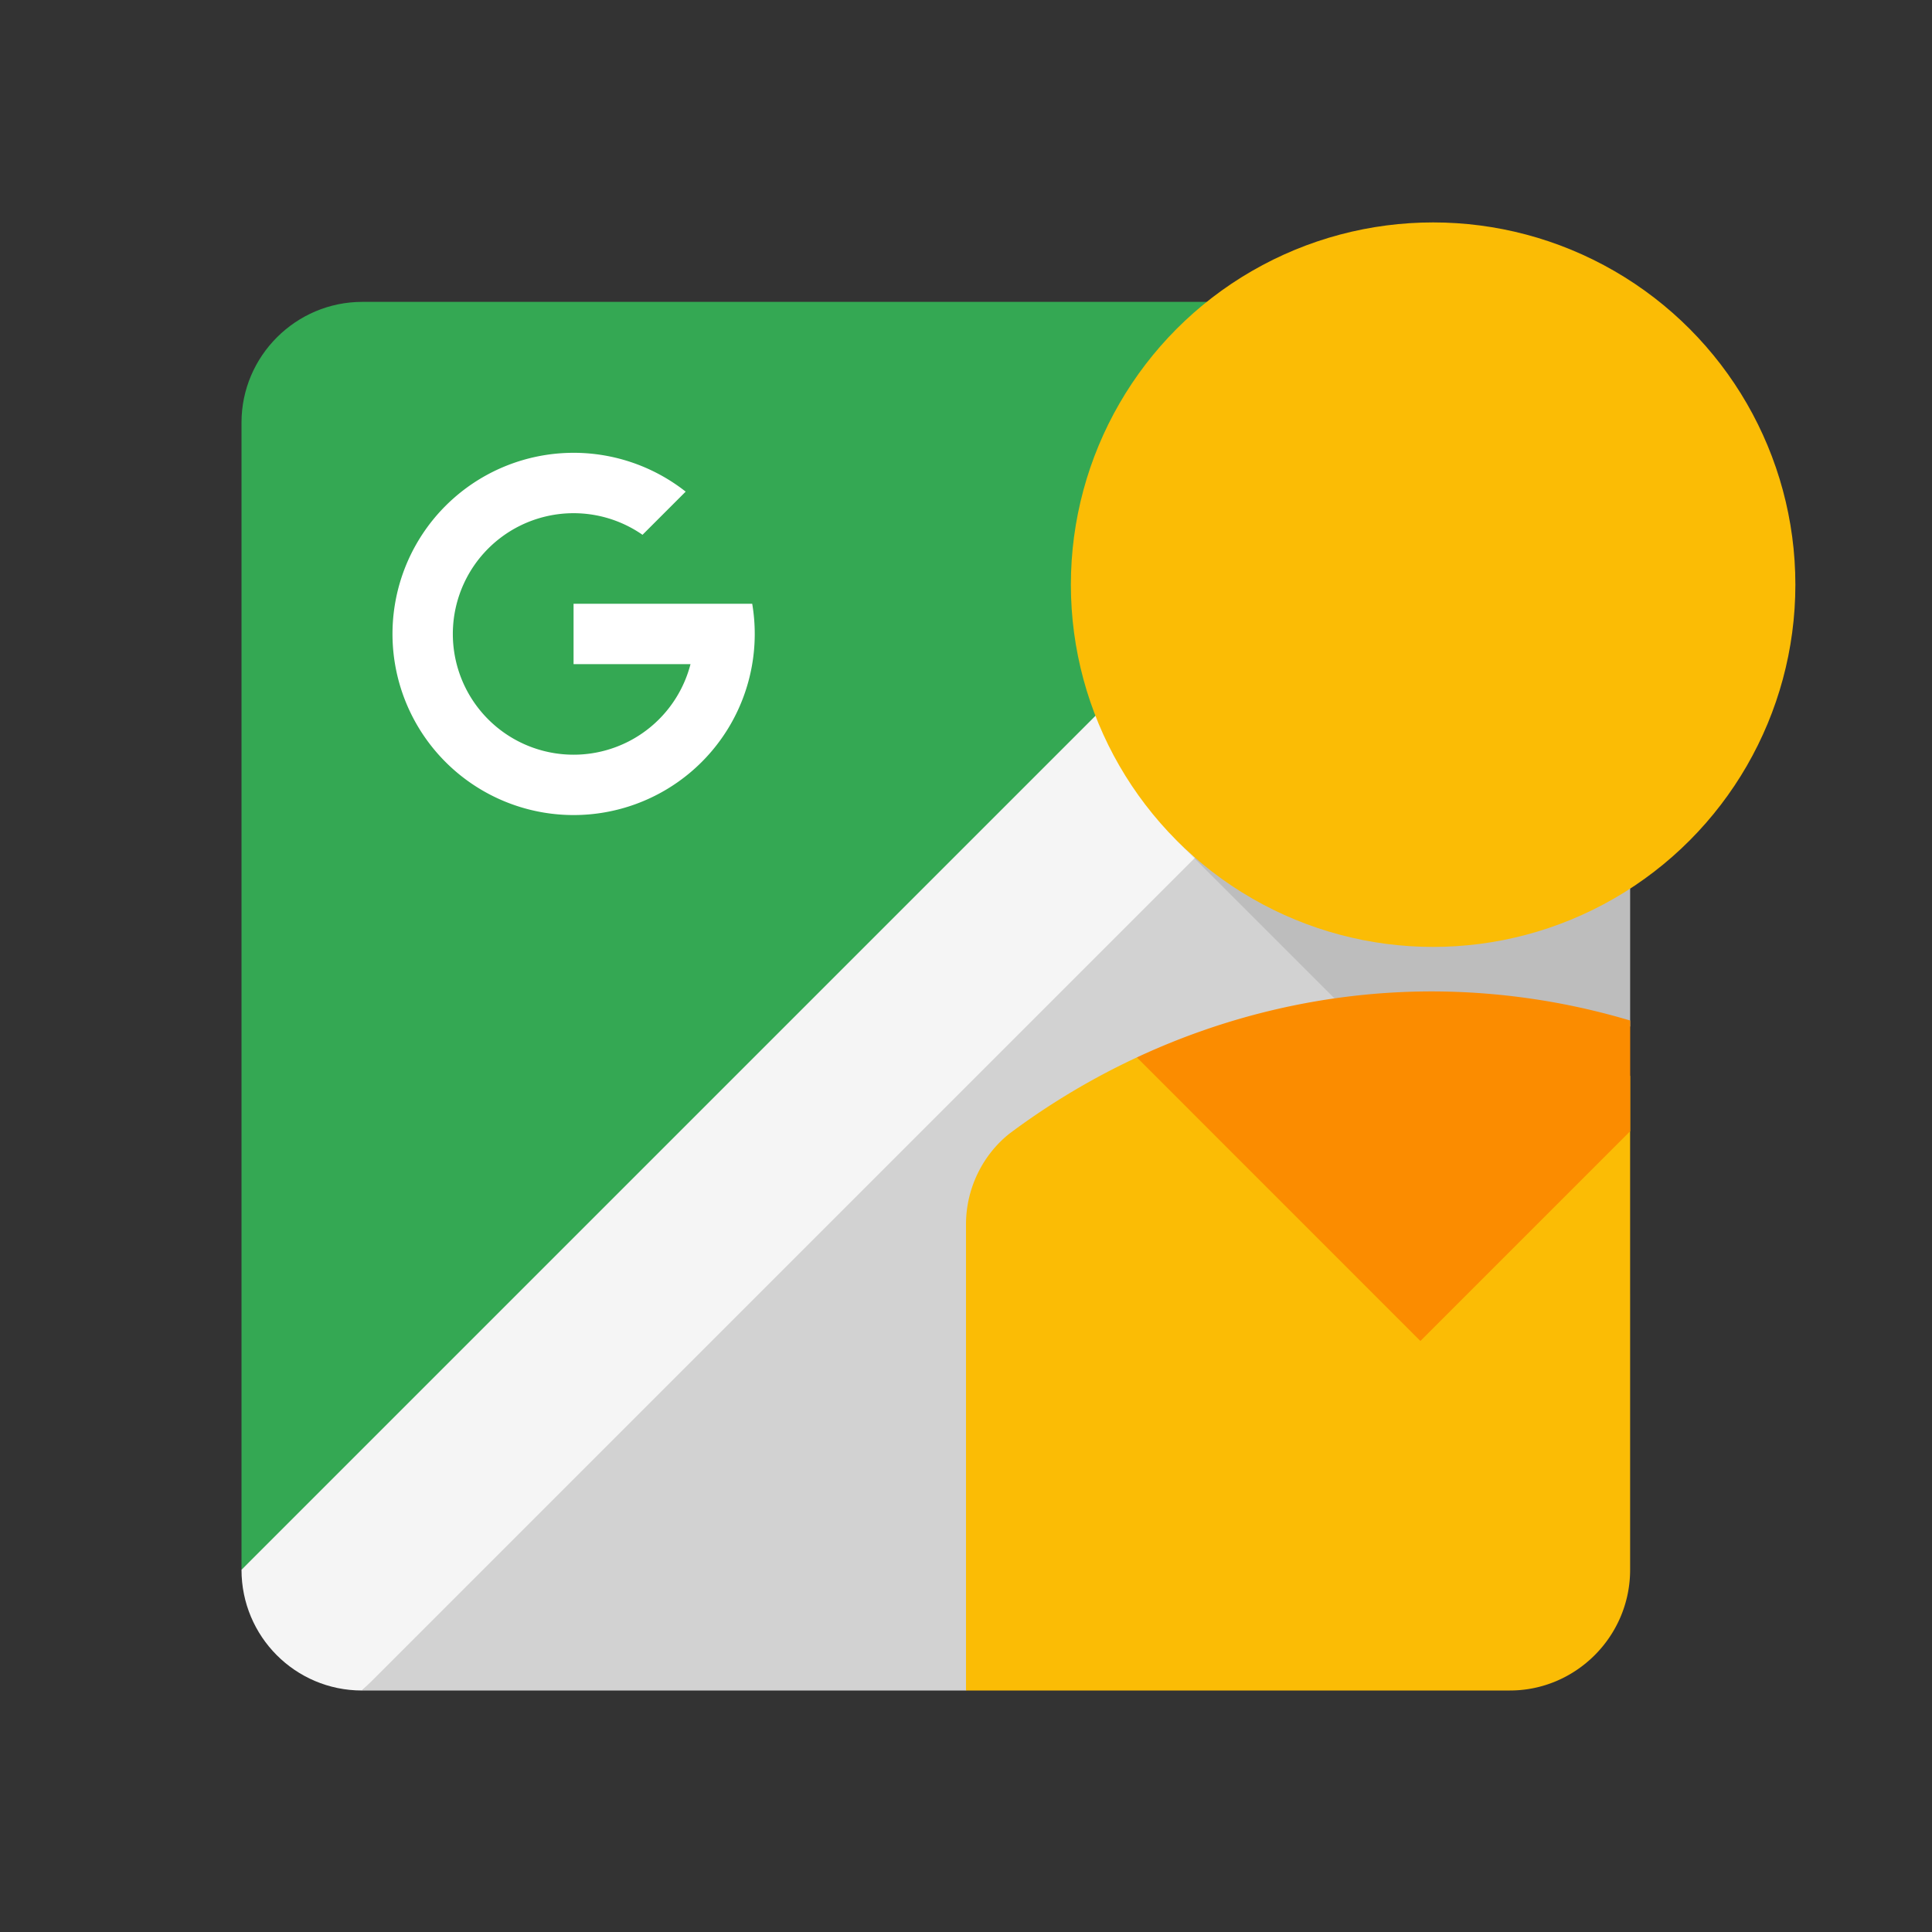 <svg viewBox="0 0 32 32" xmlns="http://www.w3.org/2000/svg"><rect x="0" y="0" width="32" height="32" fill="#333333" stroke="none"/><g fill="none" fill-rule="evenodd"><path d="M4 26L27 5H6c-1.098 0-2 .896-2 2v19z" fill="#34A853"/><path fill="#D2D2D2" d="M6 28h10l11-11V5z"/><path d="M4 26c0 .644 0 0 0 0 0 1.105.891 2 1.995 2H6L27 7l-2-2L4 26z" fill="#F5F5F5"/><path d="M12.459 10a3 3 0 1 1-1.102-1.857l-.715.715A2 2 0 1 0 11.437 11H9.5v-1h2.959z" fill="#FFF"/><path fill-opacity=".1" fill="#000" d="M19.494 13.927L27 21.433V14z"/><circle fill="#FBBC05" cx="23.737" cy="9.684" r="6"/><path d="M27 26c0 1.105-.9 2-1.992 2H16v-7.72c0-.604.283-1.157.72-1.504a11.96 11.96 0 0 1 2.11-1.262l8.17.306V26z" fill="#FBBC05"/><path d="M27 16.903a11.546 11.546 0 0 0-3.28-.482c-1.737 0-3.4.398-4.89 1.093l4.696 4.697 3.475-3.475v-1.833z" fill="#FB8C00"/></g></svg>